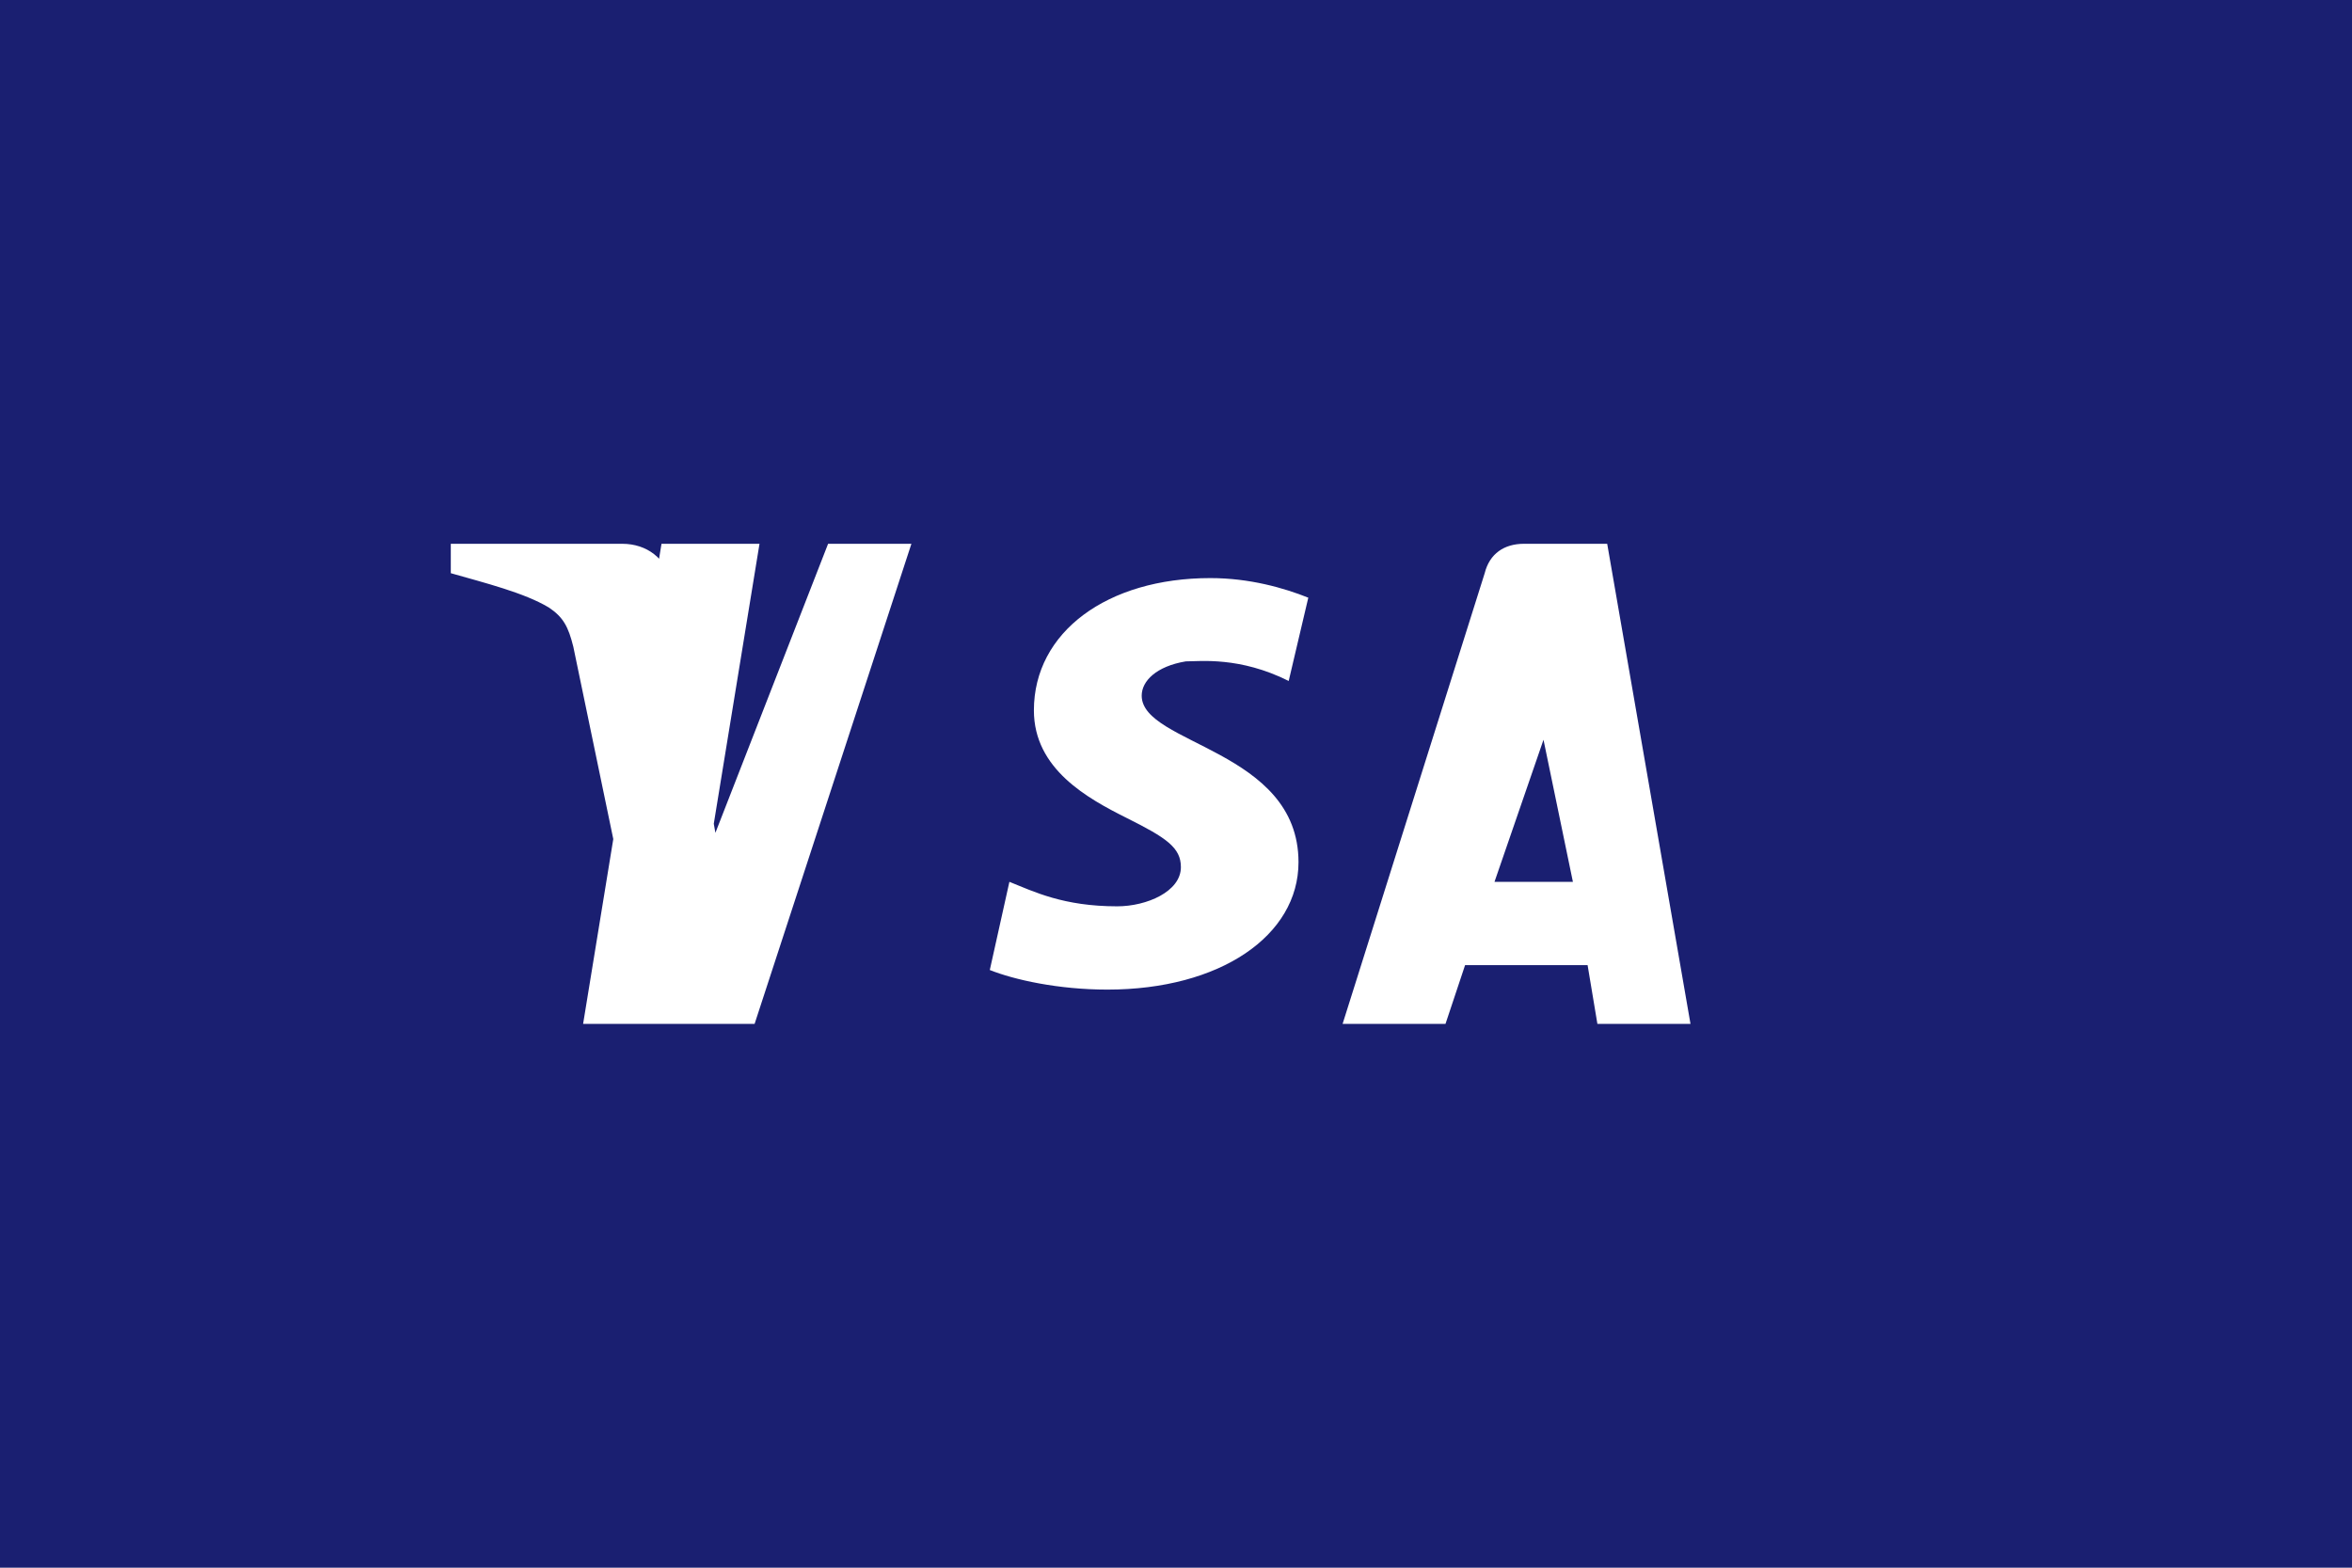 <svg xmlns="http://www.w3.org/2000/svg" width="48" height="32" viewBox="0 0 48 32">
  <rect width="48" height="32" fill="#1A1F71"/>
  <path d="M18.6,11.1l-3.2,9.8h-2.1l-1.6-7.7c-0.1-0.4-0.2-0.6-0.5-0.8c-0.5-0.3-1.3-0.5-2-0.7l0-0.6h3.5c0.5,0,0.9,0.3,1,0.8l0.9,5.1l2.3-5.9H18.6z M26.5,17.6c0-2.3-3.2-2.4-3.2-3.4c0-0.3,0.3-0.6,0.9-0.7c0.3,0,1.1-0.1,2.1,0.4l0.4-1.7c-0.5-0.2-1.2-0.4-2-0.4c-2.1,0-3.6,1.1-3.6,2.7c0,1.2,1.1,1.8,1.9,2.2c0.8,0.4,1.1,0.6,1.1,1c0,0.5-0.7,0.8-1.3,0.8c-1.1,0-1.7-0.3-2.2-0.5l-0.4,1.8c0.5,0.2,1.4,0.4,2.4,0.4C24.9,20.2,26.5,19.1,26.5,17.6 M32.6,20.9h1.9l-1.7-9.8h-1.7c-0.4,0-0.7,0.2-0.8,0.6l-2.9,9.2h2.1l0.4-1.2h2.5L32.6,20.9z M30.5,18l1-2.9l0.6,2.9H30.5z M15.5,11.1l-1.6,9.8h-2l1.6-9.8H15.5z" fill="#FFFFFF"/>
</svg>

